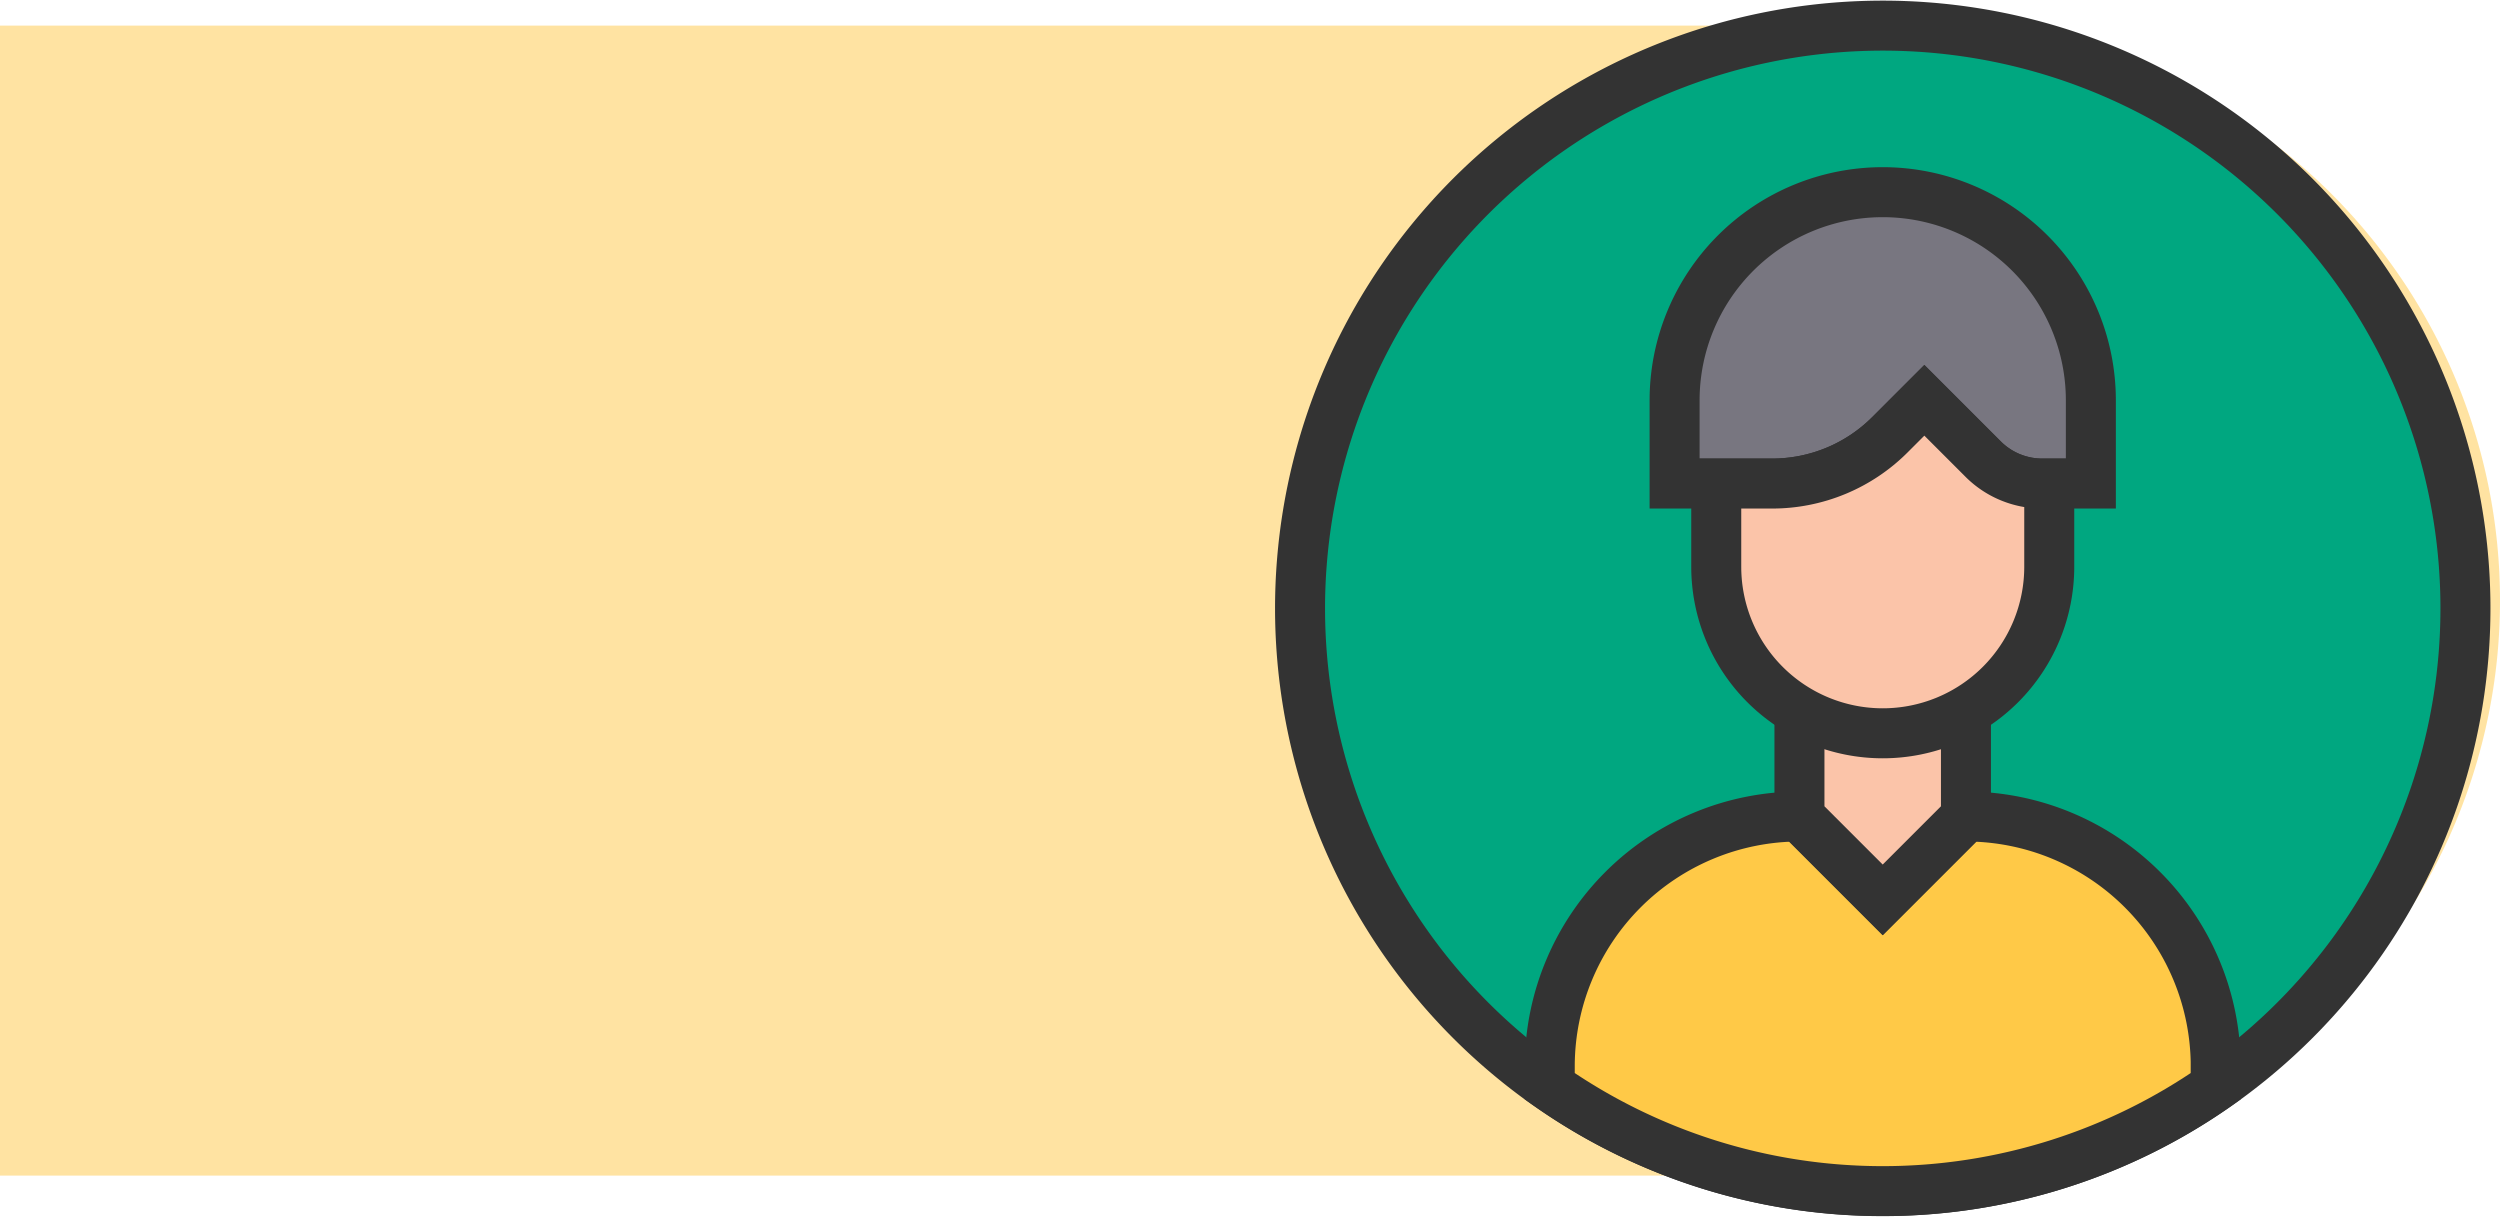 <svg xmlns="http://www.w3.org/2000/svg" width="50" height="24.563" viewBox="0 0 50 24.563">
  <g id="Group_143" data-name="Group 143" transform="translate(0 -242.488)">
    <path id="Rectangle_7919" data-name="Rectangle 7919" d="M0,0H38.5A11.5,11.5,0,0,1,50,11.5v0A11.5,11.5,0,0,1,38.5,23H0a0,0,0,0,1,0,0V0A0,0,0,0,1,0,0Z" transform="translate(0 243)" fill="#ffc947" opacity="0.5"/>
    <g id="email" transform="translate(-7 215.002)">
      <path id="Path_1019" data-name="Path 1019" d="M56.309,39.654a11.654,11.654,0,1,1-6.66-10.531,11.654,11.654,0,0,1,6.66,10.531Z" fill="#00a780" stroke="#333" stroke-width="1"/>
      <path id="Path_1023" data-name="Path 1023" d="M52.319,51.995v.4a11.619,11.619,0,0,1-13.319,0v-.4A5,5,0,0,1,43.995,47l1.665,1.665L47.325,47a5,5,0,0,1,4.995,4.995Z" transform="translate(-1.005 -3.184)" fill="#ffc947" stroke="#333" stroke-width="1"/>
      <path id="Path_1024" data-name="Path 1024" d="M48.33,44v2.5l-1.665,1.665L45,46.5V44Z" transform="translate(-2.011 -2.681)" fill="#fbc4a9" stroke="#333" stroke-width="1"/>
      <path id="Path_1025" data-name="Path 1025" d="M50.325,36.162v1.665h-.974a1.67,1.67,0,0,1-1.182-.491l-1.174-1.174-.691.691a3.33,3.33,0,0,1-2.356.974H42V36.162a4.162,4.162,0,0,1,8.325,0Z" transform="translate(-1.508 -0.67)" fill="#787680" stroke="#333" stroke-width="1"/>
      <path id="Path_1026" data-name="Path 1026" d="M49.518,38.665a1.67,1.67,0,0,1-1.182-.491L47.162,37l-.691.691a3.33,3.33,0,0,1-2.356.974H43V40.33a3.33,3.33,0,1,0,6.66,0V38.665Z" transform="translate(-1.675 -1.508)" fill="#fbc4a9" stroke="#333" stroke-width="1"/>
    </g>
  </g>
</svg>

